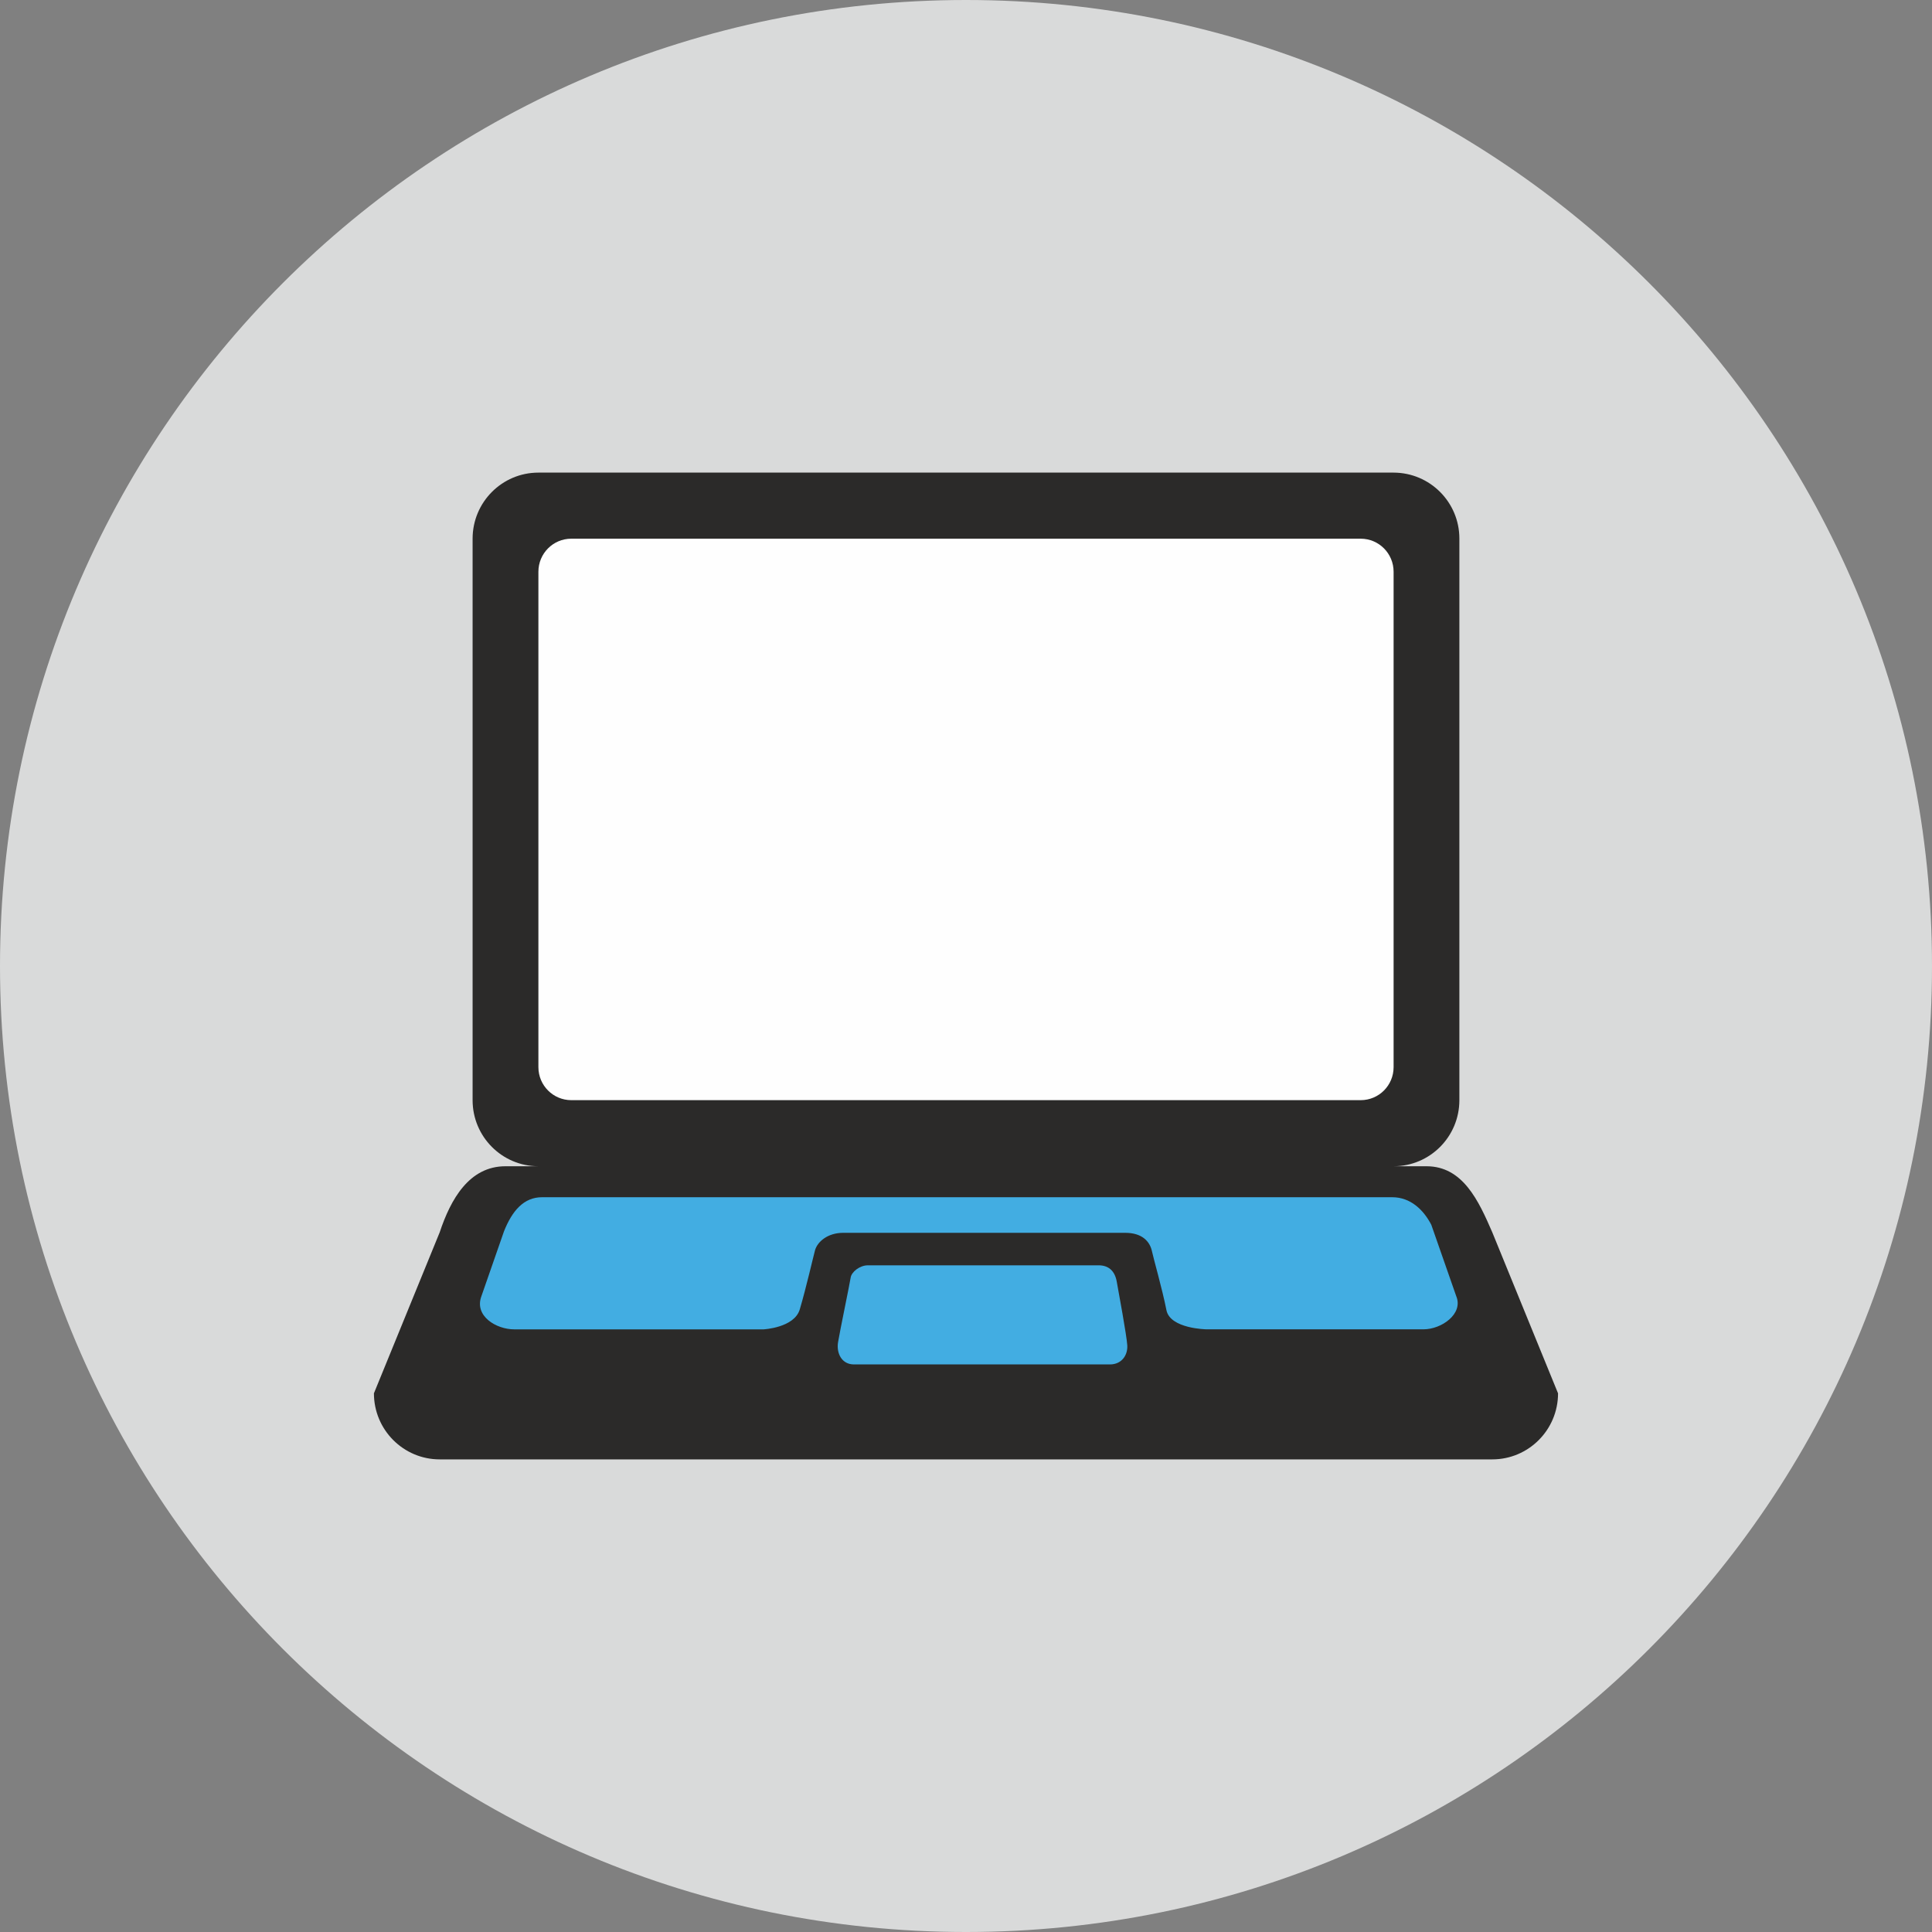 <svg width="120" height="120" viewBox="0 0 120 120" fill="none" xmlns="http://www.w3.org/2000/svg">
<rect x="0" y="0" width="120" height="120" fill="#808080" stroke="none"/>
<path d="M60 120C93.137 120 120 93.137 120 60C120 26.863 93.137 0 60 0C26.863 0 0 26.863 0 60C0 93.137 26.863 120 60 120Z" fill="#D9DADA"/>
<path d="M92.688 76.54C91.836 74.573 90.857 72.438 88.601 72.438H86.558C88.814 72.438 90.644 70.601 90.644 68.336L90.644 33.458C90.644 33.455 90.644 33.452 90.644 33.449C90.644 31.192 88.816 29.359 86.558 29.355H33.44C31.185 29.355 29.354 31.192 29.354 33.458L29.354 68.336C29.354 70.601 31.185 72.438 33.441 72.438H31.397C29.142 72.438 27.992 74.489 27.311 76.54L23.225 86.541C23.225 88.808 25.056 90.645 27.311 90.645H92.688C94.943 90.645 96.773 88.808 96.773 86.543L92.688 76.54Z" fill="#2B2A29"/>
<path d="M86.559 66.282C86.559 67.416 85.646 68.333 84.516 68.333H35.484C34.356 68.333 33.441 67.416 33.441 66.282V35.511C33.441 34.377 34.356 33.459 35.484 33.459L84.516 33.459C85.646 33.459 86.559 34.379 86.559 35.511V66.282Z" fill="#FEFEFE"/>
<path d="M90.453 80.516L88.9 76.072C88.412 75.133 87.603 74.362 86.473 74.362H33.666C32.538 74.362 31.815 75.196 31.304 76.479L29.898 80.518C29.451 81.736 30.813 82.569 31.941 82.569H47.423C47.423 82.569 49.337 82.473 49.676 81.327C50.069 80.003 50.524 78.009 50.622 77.658C50.774 77.118 51.415 76.573 52.371 76.573L69.896 76.573C70.918 76.573 71.42 77.09 71.553 77.729C71.639 78.146 72.19 80.06 72.448 81.37C72.674 82.537 74.942 82.567 74.942 82.567H88.414C89.54 82.567 90.9 81.605 90.453 80.516ZM68.938 84.747H53.041C52.275 84.747 51.942 84.046 52.053 83.368C52.163 82.692 52.786 79.705 52.835 79.358C52.882 79.008 53.395 78.591 53.906 78.591H68.237C68.844 78.591 69.238 78.924 69.361 79.59C69.481 80.258 69.978 82.943 70.017 83.556C70.055 84.171 69.671 84.747 68.938 84.747Z" fill="#42ADE2"/>
</svg>
